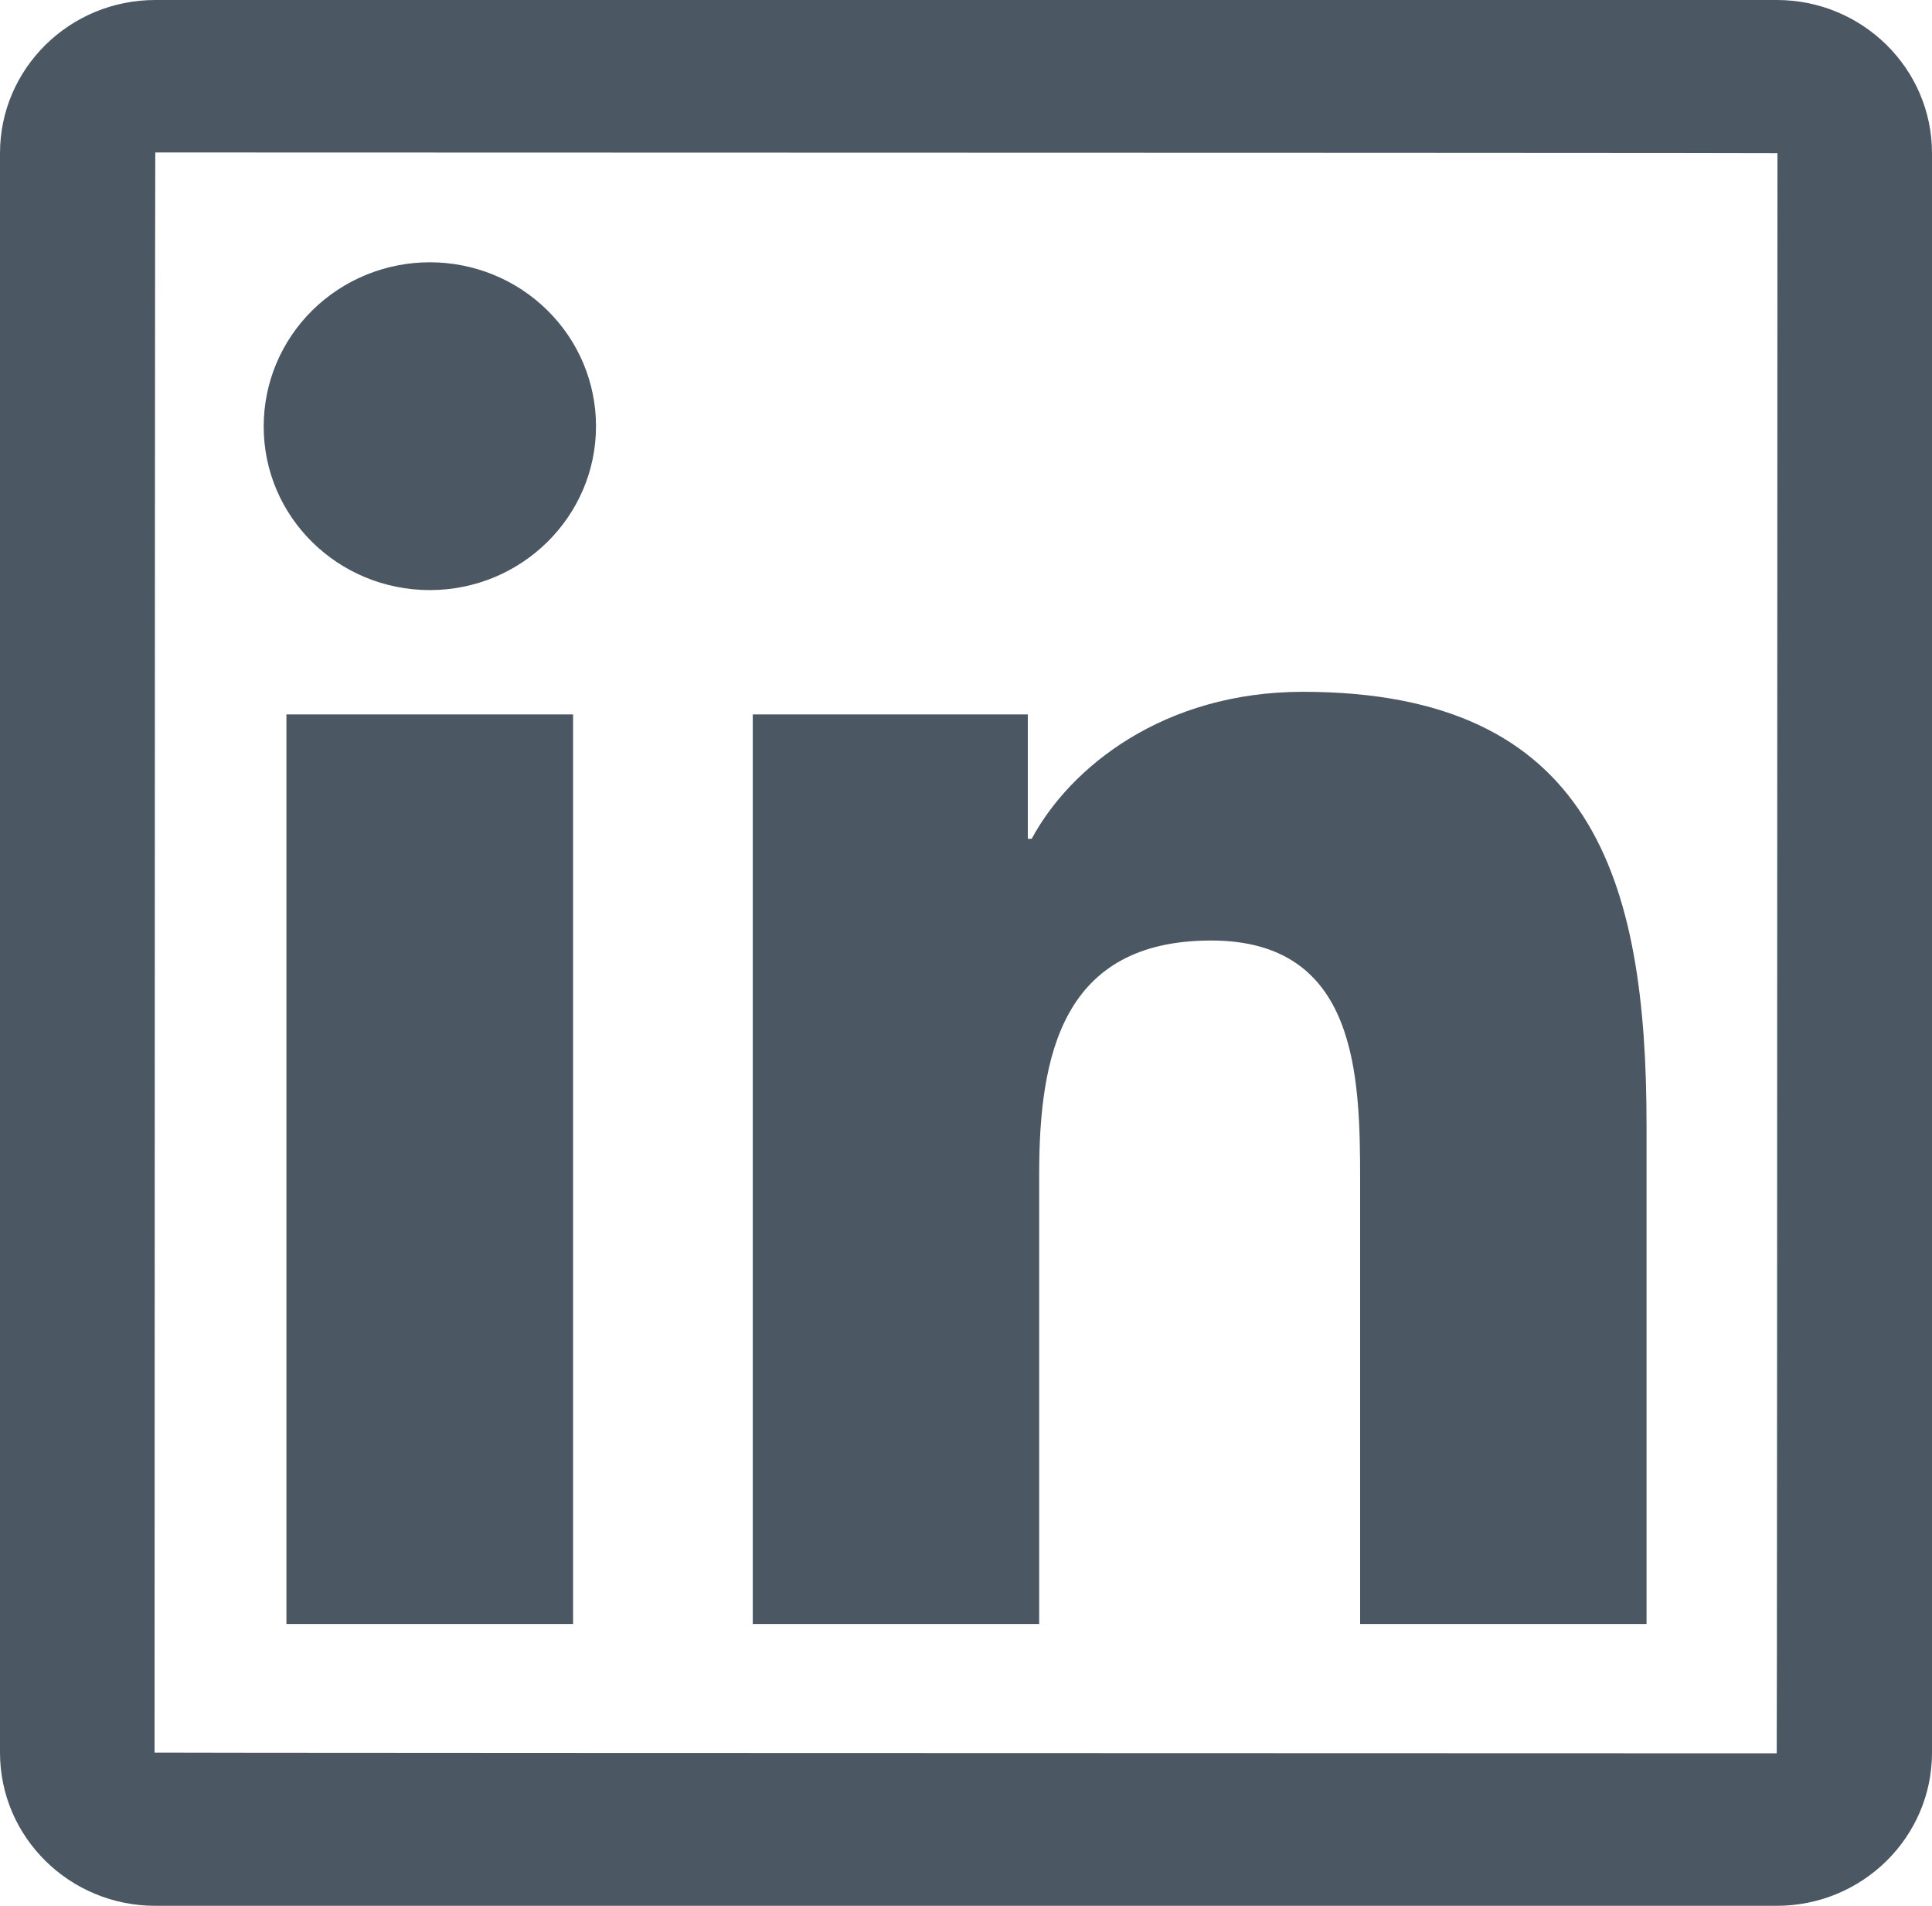 <svg width="73" height="72" viewBox="0 0 73 72" fill="none" xmlns="http://www.w3.org/2000/svg">
<g clip-path="url(#clip0_1_93)">
<path d="M67.133 0H5.867C2.628 0 0 2.592 0 5.787V66.213C0 69.408 2.628 72 5.867 72H67.133C70.372 72 73 69.408 73 66.213V5.787C73 2.592 70.372 0 67.133 0ZM67.133 66.24C26.271 66.231 5.84 66.222 5.84 66.213C5.849 25.911 5.858 5.76 5.867 5.76C46.729 5.769 67.16 5.778 67.16 5.787C67.151 46.089 67.142 66.24 67.133 66.24ZM10.822 26.991H21.654V61.353H10.822V26.991ZM16.242 22.293C19.701 22.293 22.52 19.521 22.52 16.101C22.52 15.288 22.358 14.483 22.043 13.731C21.727 12.98 21.265 12.298 20.682 11.723C20.099 11.148 19.407 10.691 18.645 10.38C17.883 10.069 17.067 9.909 16.242 9.909C15.418 9.909 14.602 10.069 13.84 10.38C13.078 10.691 12.386 11.148 11.803 11.723C11.22 12.298 10.758 12.98 10.442 13.731C10.127 14.483 9.964 15.288 9.964 16.101C9.955 19.521 12.766 22.293 16.242 22.293ZM39.265 44.352C39.265 39.87 40.132 35.532 45.762 35.532C51.31 35.532 51.392 40.653 51.392 44.64V61.353H62.214V42.507C62.214 33.255 60.188 26.136 49.229 26.136C43.964 26.136 40.433 28.989 38.982 31.689H38.836V26.991H28.443V61.353H39.265V44.352Z" fill="#4B5762"/>
</g>
<defs>
<clipPath id="clip0_1_93">
<rect width="73" height="72" fill="white"/>
</clipPath>
</defs>
</svg>
